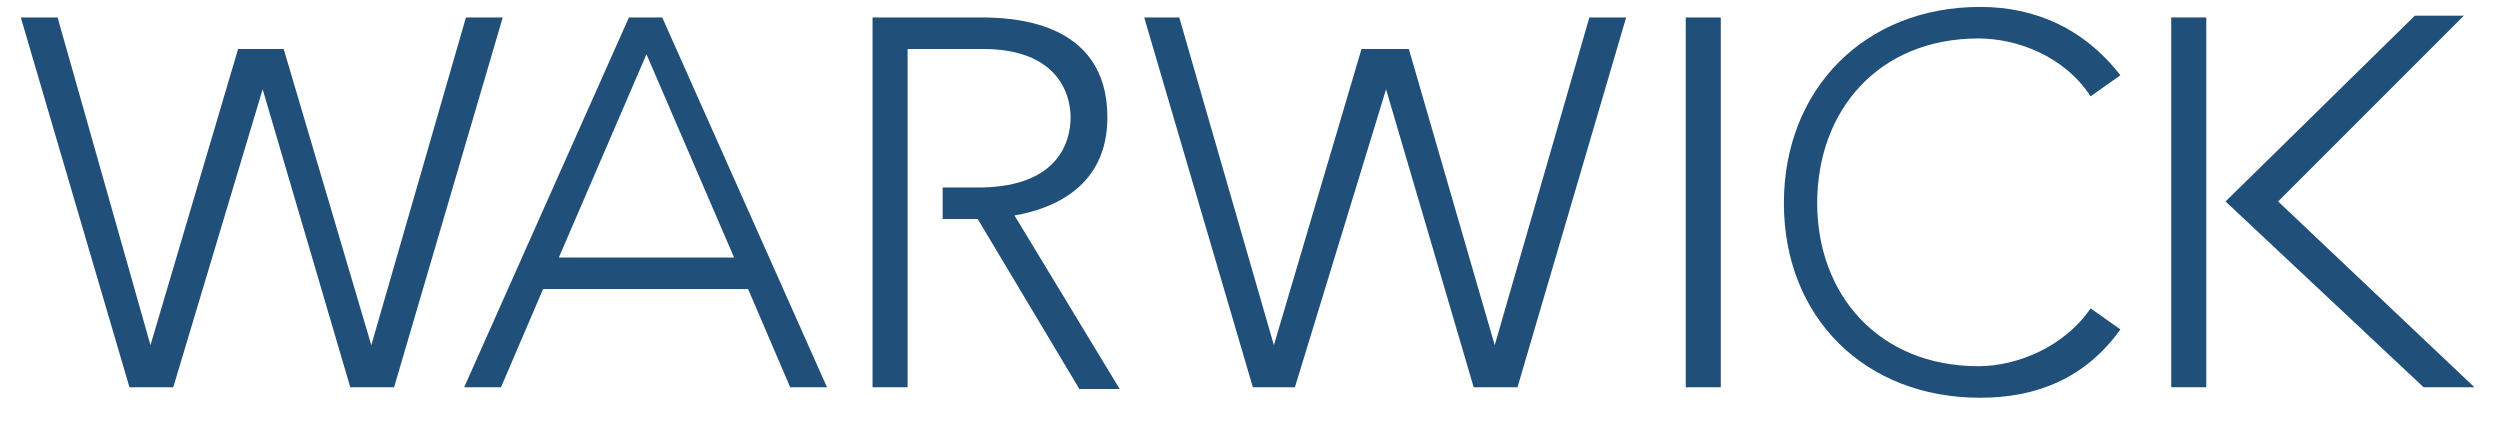 <?xml version="1.0" encoding="UTF-8" standalone="no"?>
<!-- Generator: Adobe Illustrator 15.1.0, SVG Export Plug-In . SVG Version: 6.00 Build 0)  -->

<svg
   version="1.1"
   id="Layer_1"
   x="0px"
   y="0px"
   width="142.646"
   height="24.665"
   viewBox="0 0 142.646 24.665"
   enable-background="new 0 0 140 83"
   xml:space="preserve"
   sodipodi:docname="warwick-logo-title-only.svg"
   inkscape:version="1.2.1 (9c6d41e410, 2022-07-14)"
   xmlns:inkscape="http://www.inkscape.org/namespaces/inkscape"
   xmlns:sodipodi="http://sodipodi.sourceforge.net/DTD/sodipodi-0.dtd"
   xmlns="http://www.w3.org/2000/svg"
   xmlns:svg="http://www.w3.org/2000/svg"><defs
   id="defs23" /><sodipodi:namedview
   id="namedview21"
   pagecolor="#ffffff"
   bordercolor="#000000"
   borderopacity="0.25"
   inkscape:showpageshadow="2"
   inkscape:pageopacity="0.0"
   inkscape:pagecheckerboard="0"
   inkscape:deskcolor="#d1d1d1"
   showgrid="false"
   inkscape:zoom="5.8314562"
   inkscape:cx="71.165758"
   inkscape:cy="-17.748569"
   inkscape:window-width="1920"
   inkscape:window-height="1001"
   inkscape:window-x="-9"
   inkscape:window-y="-9"
   inkscape:window-maximized="1"
   inkscape:current-layer="g18" />
<g
   id="g18"
   transform="translate(1.186,-60.205)">
	
	<g
   id="g16">
		<path
   fill="#204f79"
   d="M 137.1,82.3 H 140 L 128.8,71.7 139.4,61.1 h -2.8 l -10.8,10.6 z m -42.1,0 h 2 V 61.2 h -2 z m 0,0 h 2 V 61.2 h -2 z m 0,0 h 2 V 61.2 h -2 z m -73.7,0 6.2,-21.1 H 25.4 L 20,79.9 15,63 H 12.4 L 7.4,79.9 2.1,61.2 H 0 l 6.2,21.1 h 2.5 l 5.1,-17 5,17 z"
   id="path4" />
		<rect
   x="122.7"
   y="61.2"
   fill="#204f79"
   width="2"
   height="21.1"
   id="rect6" />
		<path
   fill="#204f79"
   d="m 30.7,74.9 5,-11.6 5,11.6 z m 5.9,-13.7 h -1.9 l -9.4,21.1 h 2.1 l 2.4,-5.6 h 11.7 l 2.4,5.6 H 46 Z"
   id="path8" />
		<polygon
   fill="#204f79"
   points="89.5,61.2 84.1,79.9 79.2,63 76.5,63 71.5,79.9 66.1,61.2 64.1,61.2 70.3,82.3 72.7,82.3 77.9,65.3 82.9,82.3 85.4,82.3 91.6,61.2 "
   id="polygon10" />
		<path
   fill="#204f79"
   d="m 111.7,81.1 c -5.7,0 -9.2,-4.1 -9.2,-9.3 0,0 0,0 0,0 0,-5.3 3.5,-9.4 9.2,-9.4 2.2,0 4.9,1 6.4,3.3 l 1.7,-1.2 c -2.1,-2.7 -4.9,-3.9 -8,-3.9 -6.6,0 -11.2,4.7 -11.2,11.2 0,6.5 4.6,11.1 11.2,11.1 3.2,0 6,-1.1 8,-3.9 l -1.7,-1.2 c -1.5,2.2 -4.2,3.3 -6.4,3.3"
   id="path12" />
		<path
   fill="#204f79"
   d="M 56.7,72.5 C 59,72.1 62,70.8 62,66.9 62,61.3 56.4,61.2 54.7,61.2 h -6.1 v 21.1 h 2 V 63 h 4.3 c 4.2,0 5,2.5 5,3.9 0,1.5 -0.8,3.9 -5,4 h -2.3 v 1.8 h 2 l 5.8,9.7 h 2.3 z"
   id="path14" />
	</g>
</g>
</svg>

